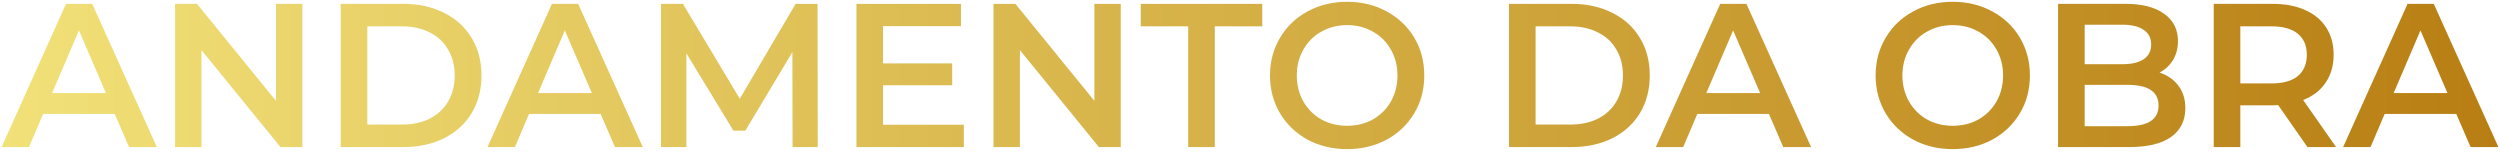 <svg width="391" height="24" viewBox="0 0 391 24" fill="none" xmlns="http://www.w3.org/2000/svg">
<path d="M17.942 17.816H6.742L4.534 23H0.246L10.326 0.6H14.422L24.534 23H20.182L17.942 17.816ZM16.566 14.552L12.342 4.76L8.15 14.552H16.566ZM47.287 0.6V23H43.863L31.511 7.832V23H27.383V0.6H30.807L43.159 15.768V0.6H47.287ZM53.289 0.6H63.081C65.471 0.6 67.593 1.069 69.449 2.008C71.305 2.925 72.745 4.237 73.769 5.944C74.793 7.629 75.305 9.581 75.305 11.8C75.305 14.019 74.793 15.981 73.769 17.688C72.745 19.373 71.305 20.685 69.449 21.624C67.593 22.541 65.471 23 63.081 23H53.289V0.6ZM62.889 19.48C64.532 19.48 65.972 19.171 67.209 18.552C68.468 17.912 69.428 17.016 70.089 15.864C70.772 14.691 71.113 13.336 71.113 11.8C71.113 10.264 70.772 8.92 70.089 7.768C69.428 6.595 68.468 5.699 67.209 5.08C65.972 4.44 64.532 4.12 62.889 4.12H57.449V19.48H62.889ZM93.942 17.816H82.742L80.534 23H76.246L86.326 0.6H90.422L100.534 23H96.182L93.942 17.816ZM92.566 14.552L88.342 4.76L84.15 14.552H92.566ZM123.959 23L123.927 8.152L116.567 20.44H114.711L107.351 8.344V23H103.383V0.6H106.807L115.703 15.448L124.439 0.6H127.863L127.895 23H123.959ZM150.746 19.512V23H133.946V0.6H150.298V4.088H138.106V9.912H148.922V13.336H138.106V19.512H150.746ZM175.287 0.6V23H171.863L159.511 7.832V23H155.383V0.6H158.807L171.159 15.768V0.6H175.287ZM185.833 4.12H178.409V0.6H197.417V4.12H189.993V23H185.833V4.12ZM210.691 23.32C208.408 23.32 206.349 22.829 204.515 21.848C202.68 20.845 201.24 19.469 200.195 17.72C199.149 15.949 198.627 13.976 198.627 11.8C198.627 9.624 199.149 7.661 200.195 5.912C201.24 4.141 202.68 2.765 204.515 1.784C206.349 0.781 208.408 0.28 210.691 0.28C212.973 0.28 215.032 0.781 216.867 1.784C218.701 2.765 220.141 4.131 221.187 5.88C222.232 7.629 222.755 9.603 222.755 11.8C222.755 13.997 222.232 15.971 221.187 17.72C220.141 19.469 218.701 20.845 216.867 21.848C215.032 22.829 212.973 23.32 210.691 23.32ZM210.691 19.672C212.184 19.672 213.528 19.341 214.723 18.68C215.917 17.997 216.856 17.059 217.539 15.864C218.221 14.648 218.563 13.293 218.563 11.8C218.563 10.307 218.221 8.963 217.539 7.768C216.856 6.552 215.917 5.613 214.723 4.952C213.528 4.269 212.184 3.928 210.691 3.928C209.197 3.928 207.853 4.269 206.659 4.952C205.464 5.613 204.525 6.552 203.843 7.768C203.16 8.963 202.819 10.307 202.819 11.8C202.819 13.293 203.16 14.648 203.843 15.864C204.525 17.059 205.464 17.997 206.659 18.68C207.853 19.341 209.197 19.672 210.691 19.672ZM236.008 0.6H245.8C248.189 0.6 250.312 1.069 252.168 2.008C254.024 2.925 255.464 4.237 256.488 5.944C257.512 7.629 258.024 9.581 258.024 11.8C258.024 14.019 257.512 15.981 256.488 17.688C255.464 19.373 254.024 20.685 252.168 21.624C250.312 22.541 248.189 23 245.8 23H236.008V0.6ZM245.608 19.48C247.251 19.48 248.691 19.171 249.928 18.552C251.187 17.912 252.147 17.016 252.808 15.864C253.491 14.691 253.832 13.336 253.832 11.8C253.832 10.264 253.491 8.92 252.808 7.768C252.147 6.595 251.187 5.699 249.928 5.08C248.691 4.44 247.251 4.12 245.608 4.12H240.168V19.48H245.608ZM276.661 17.816H265.461L263.253 23H258.965L269.045 0.6H273.141L283.253 23H278.901L276.661 17.816ZM275.285 14.552L271.061 4.76L266.869 14.552H275.285ZM305.41 23.32C303.127 23.32 301.068 22.829 299.234 21.848C297.399 20.845 295.959 19.469 294.914 17.72C293.868 15.949 293.346 13.976 293.346 11.8C293.346 9.624 293.868 7.661 294.914 5.912C295.959 4.141 297.399 2.765 299.234 1.784C301.068 0.781 303.127 0.28 305.41 0.28C307.692 0.28 309.751 0.781 311.586 1.784C313.42 2.765 314.86 4.131 315.906 5.88C316.951 7.629 317.474 9.603 317.474 11.8C317.474 13.997 316.951 15.971 315.906 17.72C314.86 19.469 313.42 20.845 311.586 21.848C309.751 22.829 307.692 23.32 305.41 23.32ZM305.41 19.672C306.903 19.672 308.247 19.341 309.442 18.68C310.636 17.997 311.575 17.059 312.258 15.864C312.94 14.648 313.282 13.293 313.282 11.8C313.282 10.307 312.94 8.963 312.258 7.768C311.575 6.552 310.636 5.613 309.442 4.952C308.247 4.269 306.903 3.928 305.41 3.928C303.916 3.928 302.572 4.269 301.378 4.952C300.183 5.613 299.244 6.552 298.562 7.768C297.879 8.963 297.538 10.307 297.538 11.8C297.538 13.293 297.879 14.648 298.562 15.864C299.244 17.059 300.183 17.997 301.378 18.68C302.572 19.341 303.916 19.672 305.41 19.672ZM337.755 11.352C338.992 11.757 339.974 12.44 340.699 13.4C341.424 14.339 341.787 15.512 341.787 16.92C341.787 18.861 341.04 20.365 339.547 21.432C338.054 22.477 335.878 23 333.019 23H321.883V0.6H332.379C335.024 0.6 337.062 1.123 338.491 2.168C339.92 3.192 340.635 4.611 340.635 6.424C340.635 7.533 340.379 8.515 339.867 9.368C339.355 10.221 338.651 10.883 337.755 11.352ZM326.043 3.864V10.04H331.931C333.382 10.04 334.491 9.784 335.259 9.272C336.048 8.739 336.443 7.971 336.443 6.968C336.443 5.944 336.048 5.176 335.259 4.664C334.491 4.131 333.382 3.864 331.931 3.864H326.043ZM332.763 19.736C335.984 19.736 337.595 18.659 337.595 16.504C337.595 14.349 335.984 13.272 332.763 13.272H326.043V19.736H332.763ZM360.883 23L356.307 16.44C356.115 16.461 355.827 16.472 355.443 16.472H350.387V23H346.227V0.6H355.443C357.384 0.6 359.069 0.92 360.499 1.56C361.949 2.2 363.059 3.117 363.827 4.312C364.595 5.507 364.979 6.925 364.979 8.568C364.979 10.253 364.563 11.704 363.731 12.92C362.92 14.136 361.747 15.043 360.211 15.64L365.363 23H360.883ZM360.787 8.568C360.787 7.139 360.317 6.04 359.379 5.272C358.44 4.504 357.064 4.12 355.251 4.12H350.387V13.048H355.251C357.064 13.048 358.44 12.664 359.379 11.896C360.317 11.107 360.787 9.997 360.787 8.568ZM384.161 17.816H372.961L370.753 23H366.465L376.545 0.6H380.641L390.753 23H386.401L384.161 17.816ZM382.785 14.552L378.561 4.76L374.369 14.552H382.785Z" fill="url(#paint0_linear_109_737)"/>
<defs>
<linearGradient id="paint0_linear_109_737" x1="-1.82074e-06" y1="12" x2="391" y2="12" gradientUnits="userSpaceOnUse">
<stop stop-color="#F1E178"/>
<stop offset="1" stop-color="#B87E13"/>
</linearGradient>
</defs>
</svg>
